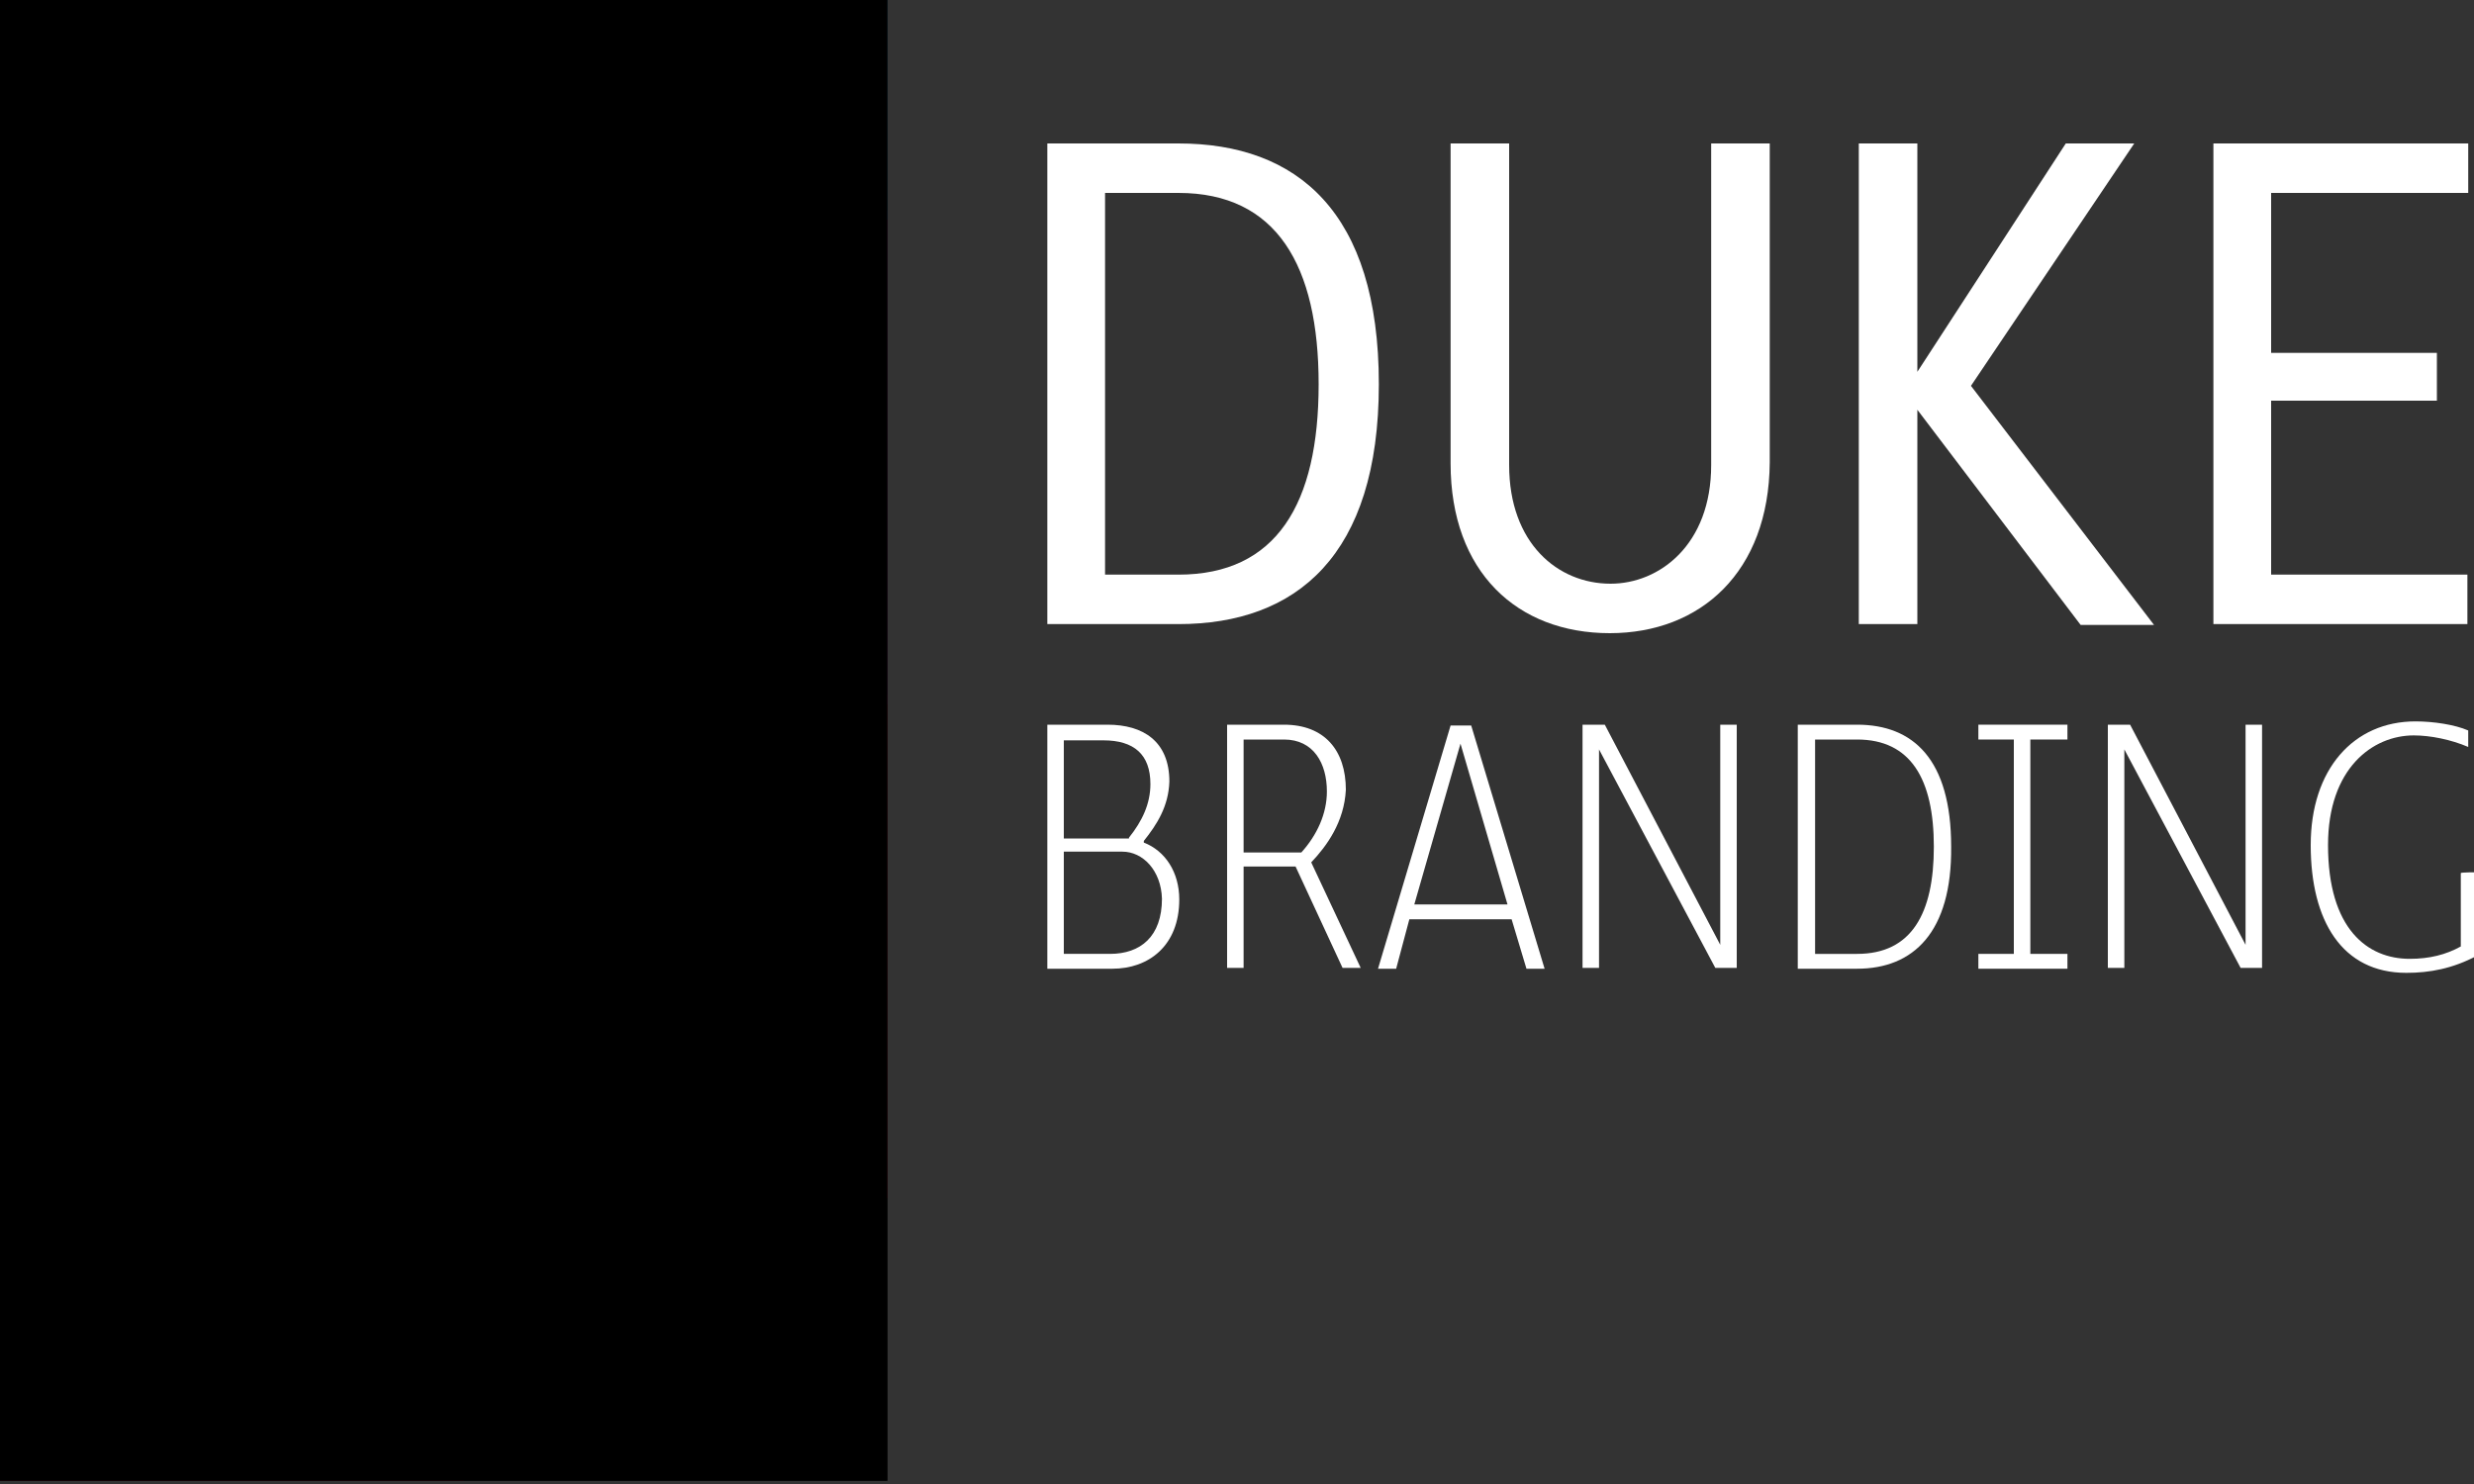 <?xml version="1.0" encoding="utf-8"?>
<!-- Generator: Adobe Illustrator 18.0.0, SVG Export Plug-In . SVG Version: 6.00 Build 0)  -->
<!DOCTYPE svg PUBLIC "-//W3C//DTD SVG 1.1//EN" "http://www.w3.org/Graphics/SVG/1.1/DTD/svg11.dtd">
<svg version="1.1" id="Layer_1" xmlns="http://www.w3.org/2000/svg" xmlns:xlink="http://www.w3.org/1999/xlink" x="0px" y="0px"
	 viewBox="0 0 300 180" enable-background="new 0 0 300 180" xml:space="preserve">
<rect x="0" y="0" width="300" height="180" fill="#333333" stroke="none"/>
<g>
	<path fill="#FFFFFF" d="M142.9,75.7H127V17.4h15.9c14.4,0,24.3,8.3,24.3,29.2C167.2,67.4,157.2,75.7,142.9,75.7z M159.9,46.6
		c0-14.4-5.1-23.2-17-23.2H134v46.3h8.9C154.8,69.7,159.9,61.1,159.9,46.6z"/>
	<path fill="#FFFFFF" d="M195.2,76.8c-11.2,0-19.3-7.4-19.3-20.6V17.4h7.1v39c0,9.5,5.9,14.4,12.3,14.4c5.9,0,12.2-4.7,12.2-14.4
		v-39h7.1v38.7C214.5,69.4,206.2,76.8,195.2,76.8z"/>
	<path fill="#FFFFFF" d="M232.5,75.7h-7.1V17.4h7.1v27.7l18-27.7h8.3L239,46.8l22.2,29h-8.9l-19.8-26.1L232.5,75.7L232.5,75.7z"/>
	<path fill="#FFFFFF" d="M268.4,17.4h30.9v6h-23.9v19.4h20.1v5.8h-20.1v21.1h23.8v6h-30.8L268.4,17.4L268.4,17.4z"/>
</g>
<g>
	<path fill="#FFFFFF" d="M138.7,102v0.2c2.6,1,4.3,3.6,4.3,6.9c0,5.6-3.7,8.4-8.1,8.4h-7.9V87.9h7.3c4.3,0,7.5,2,7.5,6.9
		C141.7,97.8,140.3,100,138.7,102z M136.9,101.6c1.6-2,2.6-4.1,2.6-6.5c0-3.6-2-5.3-5.7-5.3H129v11.9H136.9z M136.1,103.3H129v12.4
		h5.6c3.7,0,6.3-2.1,6.3-6.7C140.8,105.6,138.6,103.3,136.1,103.3z"/>
	<path fill="#FFFFFF" d="M159,104.6l6,12.8h-2.2l-5.7-12.3h-6.3v12.3h-2V87.9h6.9c4.9,0,7.5,3.1,7.5,7.9
		C163,99.7,160.9,102.6,159,104.6z M150.7,103.4h7.1c1.9-2.1,3.1-4.7,3.1-7.4c0-3.4-1.6-6.3-5.2-6.3h-4.9V103.4z"/>
	<path fill="#FFFFFF" d="M169.3,117.5h-2.2l8.8-29.5h2.5l8.9,29.5h-2.2l-1.8-6h-12.4L169.3,117.5z M171.5,109.7h11.3l-5.7-19.5
		L171.5,109.7z"/>
	<path fill="#FFFFFF" d="M193.9,90.9v26.5h-2V87.9h2.7l14,26.7V87.9h2v29.5H208L193.9,90.9z"/>
	<path fill="#FFFFFF" d="M225.2,117.5H218V87.9h7.2c6.8,0,11.4,4.2,11.4,14.8C236.7,113.1,232,117.5,225.2,117.5z M234.5,102.7
		c0-8.2-2.8-13-9.3-13h-5.1v26h5.1C231.8,115.7,234.5,110.8,234.5,102.7z"/>
	<path fill="#FFFFFF" d="M250.7,115.7v1.8h-10.8v-1.8h4.3v-26h-4.3v-1.8h10.8v1.8h-4.5v26H250.7z"/>
	<path fill="#FFFFFF" d="M257.6,90.9v26.5h-2V87.9h2.7l14,26.7V87.9h2v29.5h-2.6L257.6,90.9z"/>
	<path fill="#FFFFFF" d="M300.4,105.8v10.1c-3,1.6-5.8,2.1-8.6,2.1c-7.8,0-11.6-6.3-11.6-15.5s5.2-15,12.7-15c2.2,0,4.8,0.4,6.4,1.1
		v2c-2.1-0.9-4.6-1.4-6.6-1.4c-5,0-10.4,4-10.4,13.3c0,10.2,4.8,13.8,9.9,13.8c2.4,0,4.4-0.5,6.2-1.5v-8.9
		C298.4,105.8,300.4,105.8,300.4,105.8z"/>
</g>
<g>
	<g>
		<g>
			<defs>
				<rect id="SVGID_1_" x="0" width="107.6" height="179.6"/>
			</defs>
			<clipPath id="SVGID_2_">
				<use xlink:href="#SVGID_1_"  overflow="visible"/>
			</clipPath>
			<polygon clip-path="url(#SVGID_2_)" fill="#EB0029" points="0,156.1 0,179.6 56.2,179.6 107.6,145.3 107.6,84.2 			"/>
		</g>
		<g>
			<defs>
				<rect id="SVGID_3_" x="0" width="107.6" height="179.6"/>
			</defs>
			<clipPath id="SVGID_4_">
				<use xlink:href="#SVGID_3_"  overflow="visible"/>
			</clipPath>
			<polygon clip-path="url(#SVGID_4_)" fill="#9F1B96" points="0,97.4 0,157.3 107.6,85.4 107.6,25.5 			"/>
		</g>
		<g>
			<defs>
				<rect id="SVGID_5_" x="0" width="107.6" height="179.6"/>
			</defs>
			<clipPath id="SVGID_6_">
				<use xlink:href="#SVGID_5_"  overflow="visible"/>
			</clipPath>
			<polygon clip-path="url(#SVGID_6_)" fill="#0080BB" points="57.9,0 0,38.7 0,98.6 107.6,26.6 107.6,0 			"/>
		</g>
		<g>
			<defs>
				<rect id="SVGID_7_" x="0" width="107.6" height="179.6"/>
			</defs>
			<clipPath id="SVGID_8_">
				<use xlink:href="#SVGID_7_"  overflow="visible"/>
			</clipPath>
			<g clip-path="url(#SVGID_8_)">
				<g>
					<defs>
						<rect id="SVGID_9_" x="0" width="107.6" height="179.6"/>
					</defs>
					<defs>
						<rect id="SVGID_10_" x="0" width="107.6" height="179.6"/>
					</defs>
					<clipPath id="SVGID_11_">
						<use xlink:href="#SVGID_9_"  overflow="visible"/>
					</clipPath>
					<clipPath id="SVGID_12_" clip-path="url(#SVGID_11_)">
						<use xlink:href="#SVGID_10_"  overflow="visible"/>
					</clipPath>
					<path clip-path="url(#SVGID_12_)" fill="#FFFFFF" d="M107.7,79.1v-0.5c-2.3-2.8-6.3-3.1-8.2-2.8c0.7,2.6,1.3,6.6-2.6,6.7
						c-3.9,0.2-12-2.6-14.5-3.3c1-1.2,2.6-3.6,2.5-5.4c-4.1,2.3-7.9,1.3-10.4-3.3c0.6,1,4.3,2.3,4.3,2.3s-0.4-2-1.4-4.5
						c2,0.6,2.8,0.5,5.2,2.1c-0.3-2.1-2.8-4.2-3.6-6.1c1.2-0.5,8.9-9.2,11.3-8.7c1.3,2-1.1,2.9-1.5,4.3c1.2,1.2,6.4,2.6,8.4,0.3
						c-1.6,1.3-5.8-1.8-4.9-2.3c0.8-0.5,1.6-2.6,1.6-3.7c3.3,0.1,4.8-4.8,4.8-4.8c1,0,1,0,4.9,2c-0.7-2-5.6-5.2-5.6-5.2
						c0.2,2.2-3.4,4-3.4,4c1.2-1.2,0.2-5.4,0.2-5.4s2-0.8,6.1-0.5c-2.3-1.8-9.7-1.3-9-0.2c0.7,1.2,1,4.9,0,5.1c0.2-2.3-3-5.3-3-5.3
						c-0.3-1.2,0.9-3.1,3-3.8c-2.1-0.2-8.2,5.1-6.6,6.1c3.5,1.5,5.4,3.6,3.1,5.9c-2.3,2.3-11.2,8.3-13.2,8.7c-1-1.2,1-3.1-4.3-7.4
						c1.1,1.4,0.4,4-0.6,4.8c-0.4-0.3-0.8-0.5-1.3-0.7c-5.8-2.4-8-0.8-10.5-2.5c-0.5-0.4-1.1-0.9-1.7-1.7c0.9,0.2,2.3,0.3,3.7,0.3
						c2.5,0,5.2-0.5,5.7-2.3c-1.1,0.2-2.1,0.4-2.9,0.4c-2.4,0.1-3.7-0.5-5.5-2.1C56.4,48,68,38.3,69.5,46c0,0,3.9-8.6-1.7-8.9
						c-2.7-0.1-6.3,2.1-6.3,2.1s-0.2-4.3-7.5-1.7c-0.6-2.3-2.8-4.9-5.8-5.8c3.9,3.9,0.1,4.7,0.6,7.4c-1.5-2.9-6.3-5.5-11.2-4.4
						c7.6,2.3,2,6.1,6.2,9c-4.1,4.1-4.9,11.2-3,16.9c0.5-3.3,3-5.3,3-5.3s-1.8,4.7-0.7,9.9c0.6,2.9,2.1,5.8,5.2,8.2
						c2.7,0,10.5-5.4,18.5-0.9c-6.1-2.1-12.5,1.3-14.5,2.5c-3.9,3.3-8,2.6-12.2-7.9c-1.6-4-3.2-9.5-4.7-16.7c-1-4.1-4.8-7-13.7-9.9
						c0,0-7.7-2.2-14.9-6.6l-4.5,3.1c8.2,10.1,21.5,15.2,21.5,15.2S9,49.9-0.1,41.7l0,0v4.9h0c7.6,11.8,22.8,15.5,22.8,15.5
						s-11.3,1.1-22.8-8.7l0,0l0,0.8h0C6.2,66.9,22.2,72.7,23.7,73c0.1,0,0.1,0,0.1,0c0,0-0.1,0-0.1,0c-1.3,0-13.9,1.3-19.6-4.1
						c2.6,6.5,10.6,9.9,17.1,11.1c3.6,0.7,4.4,0.9,5.9,0.4c-4.5,3.3-7.2,3.2-10.6,2.8c-2.4-0.3-4-0.9-4-0.9s0.7,1,2.2,2.1
						c3.1,2.4,9.7,5.6,20.3,1.8c-1.8,3.9-7.4,6.2-10.5,6.4c7.7,3.6,17.9-1.6,19.5-3.7c-2.4,5.9-6.7,7.2-6.5,7.3
						c0.2,0.2,7.9,0.8,14.8-7.2c-0.3,2.6-1.3,4.7-2.8,5.6c4.9-1.3,8.9-4.4,9.5-6.6c0.3,2.1-1,3.5-1,3.5s4.4-0.9,8.1-4
						c-2.6,4.6-14,8.9-17.8,8.8c-8.3,3.7-9.8,13.6-15,21.1c-5.3,5.9-11.6,4.1-7.2-1.1c-3.8,1.5-3.3,3.8-3,4.8
						c-5.5-4.6,4.8-12.8,6.4-15.8c1.8-3.3,0.4-6.3-2.3-8c-5.7-3.8-9.8,0.2-14.4,3.6c-3.9,3-11.3,3.4-8.2-3.2
						c-8.2,8.2,7.7,18.9,15.1,4.3c-0.9,4.6-3,6.1-3.9,6.9c5.7,0.1,6.9-8.8,10.3-5.9c0.5,0.4,0.5,1.4-0.4,2.6
						c-2,2.8-6.6,7.1-6.8,11.4c-0.3,5.7,3.6,10.4,9.8,8.5c5.4-1.7,10.5-8.8,12.2-13.1c1.3,5.8-4.9,21.7-11.5,16.3
						c-0.4,1.4-0.1,3.3,0.5,5.1c1,2.7,2.7,5.3,3.6,6.1c-2.1-0.1-5.3-2.9-6.2-4.3c-0.1-0.2-0.2-0.3-0.2-0.4c0,0.2,0.1,0.3,0.1,0.5
						c1.7,6.4,6.4,10.3,8.9,11.8c-1.8-0.1-3.6-0.6-5.1-1.7c3.5,4.7,9.3,10.6,11.5,11.1c1,1.2,1.6,3.4,2.7,4.4h4.2
						c5.5,0,6.1,3.4,6.2,3.7c0.4-3.7-2.8-6.1-2.8-6.1s5.6,0.2,7.9,6.2c-1.2-7.2-4.6-9.2-5.8-9.4c3.3,0.2,4.6,1.3,5.9,2.8
						c-1.5-4.6-6.6-6.4-8.2-6.4s1,4.1-3.1,2.6s-5.9-3.9-7.4-9.9c-1.5-5.9,0.2-9.7,3.9-13.2c3-2.7,9.8-7.7,11.4-17.5
						c9.3-1.3,12.6,13.9,2.1,14.6c4.5,3,14.2,1.4,19.3-2.3c-3.1,4.3-7.6,6.4-7.6,6.4s7.1-1.6,13-7.7c-1,2.4-1.7,2.8-2.6,4.3
						c0,0,9.5-5.1,10.7-7.7c1.1-2.6,3.1,3.3,7.9-6.7c0.9-1.7,5.6-1,5.6-1s-3-2.6-7.4-0.3c1.8-3,5.4-2.5,7.4-2.3
						c-4.5-3-9.2-0.8-9.9,0.7c-1-2.8,5-6.3,5.9-6.5c-7.4-0.2-10.7,6-11,7.3c-0.3,1.3,3,3.1-0.3,4.6c-3.3,1.5-15.1,2.3-17.6,1.6
						c5.6-3.6,7.1-12.4,4.5-17.7c-1.4-2.8-3.9-4.6-7.6-4c2.8-2.9,4.8-5.8,5-7.9c0-0.8-1.5-2-2.6-2.8c0,0,9,0.2,6.6,5.4
						c1.5-1.2,4.6-4.8,2.8-6.9c2.8-0.5,10,1.2,12,1.5c2,0.3-1.8,2.3-3.5,1.8c-0.8-0.2-0.7,1.8,0.7,3.7c1.4,1.9,4,3.8,8.1,3.5
						c-6.1-1.8-6.1-4.2-5.8-5.1c0-0.1,0-0.1,0.1-0.2c0.1-0.1,0.3-0.2,0.5-0.2c1.3-0.3,4.5-0.2,4.2-2.5c1.2,2.1,3.9,4.8,7.2,3.3
						s-1.3,5.1-2.1,5.8c1.8-1.2,3.7-3,4.6-4.7v-3.8c-0.1-0.1-0.2-0.2-0.3-0.3c-2,0.7-3.9,1-6.1-1.2c1.8,0.1,5,0.2,6.4-0.7v-3.4
						c-0.5-0.4-0.9-0.6-1.3-0.8c0,0-0.6,0.5-1.4,0.8c-0.9,0.4-2.2,0.7-3.4,0.2c1.2-1.2,2.1-2.1,1.5-3.9
						C102.6,77.3,106,78,107.7,79.1"/>
					<path clip-path="url(#SVGID_12_)" fill="#FFFFFF" d="M70.3,47.2c-5.1-2.5-8.9,2-8.9,2c2.5-1.8,4.9-1.3,6.9-0.6
						c1.1,0.4,2.2,1,3.1,1.2c4.2,1.3,8.5-2.4,6.8-7.8c-0.1-0.4-0.3-0.7-0.4-1.1c0.1,0.4,0.1,0.9,0,1.4
						C77.3,45.4,74.6,48.8,70.3,47.2C70.3,47.2,70.3,47.2,70.3,47.2"/>
				</g>
			</g>
		</g>
	</g>
</g>
</svg>
